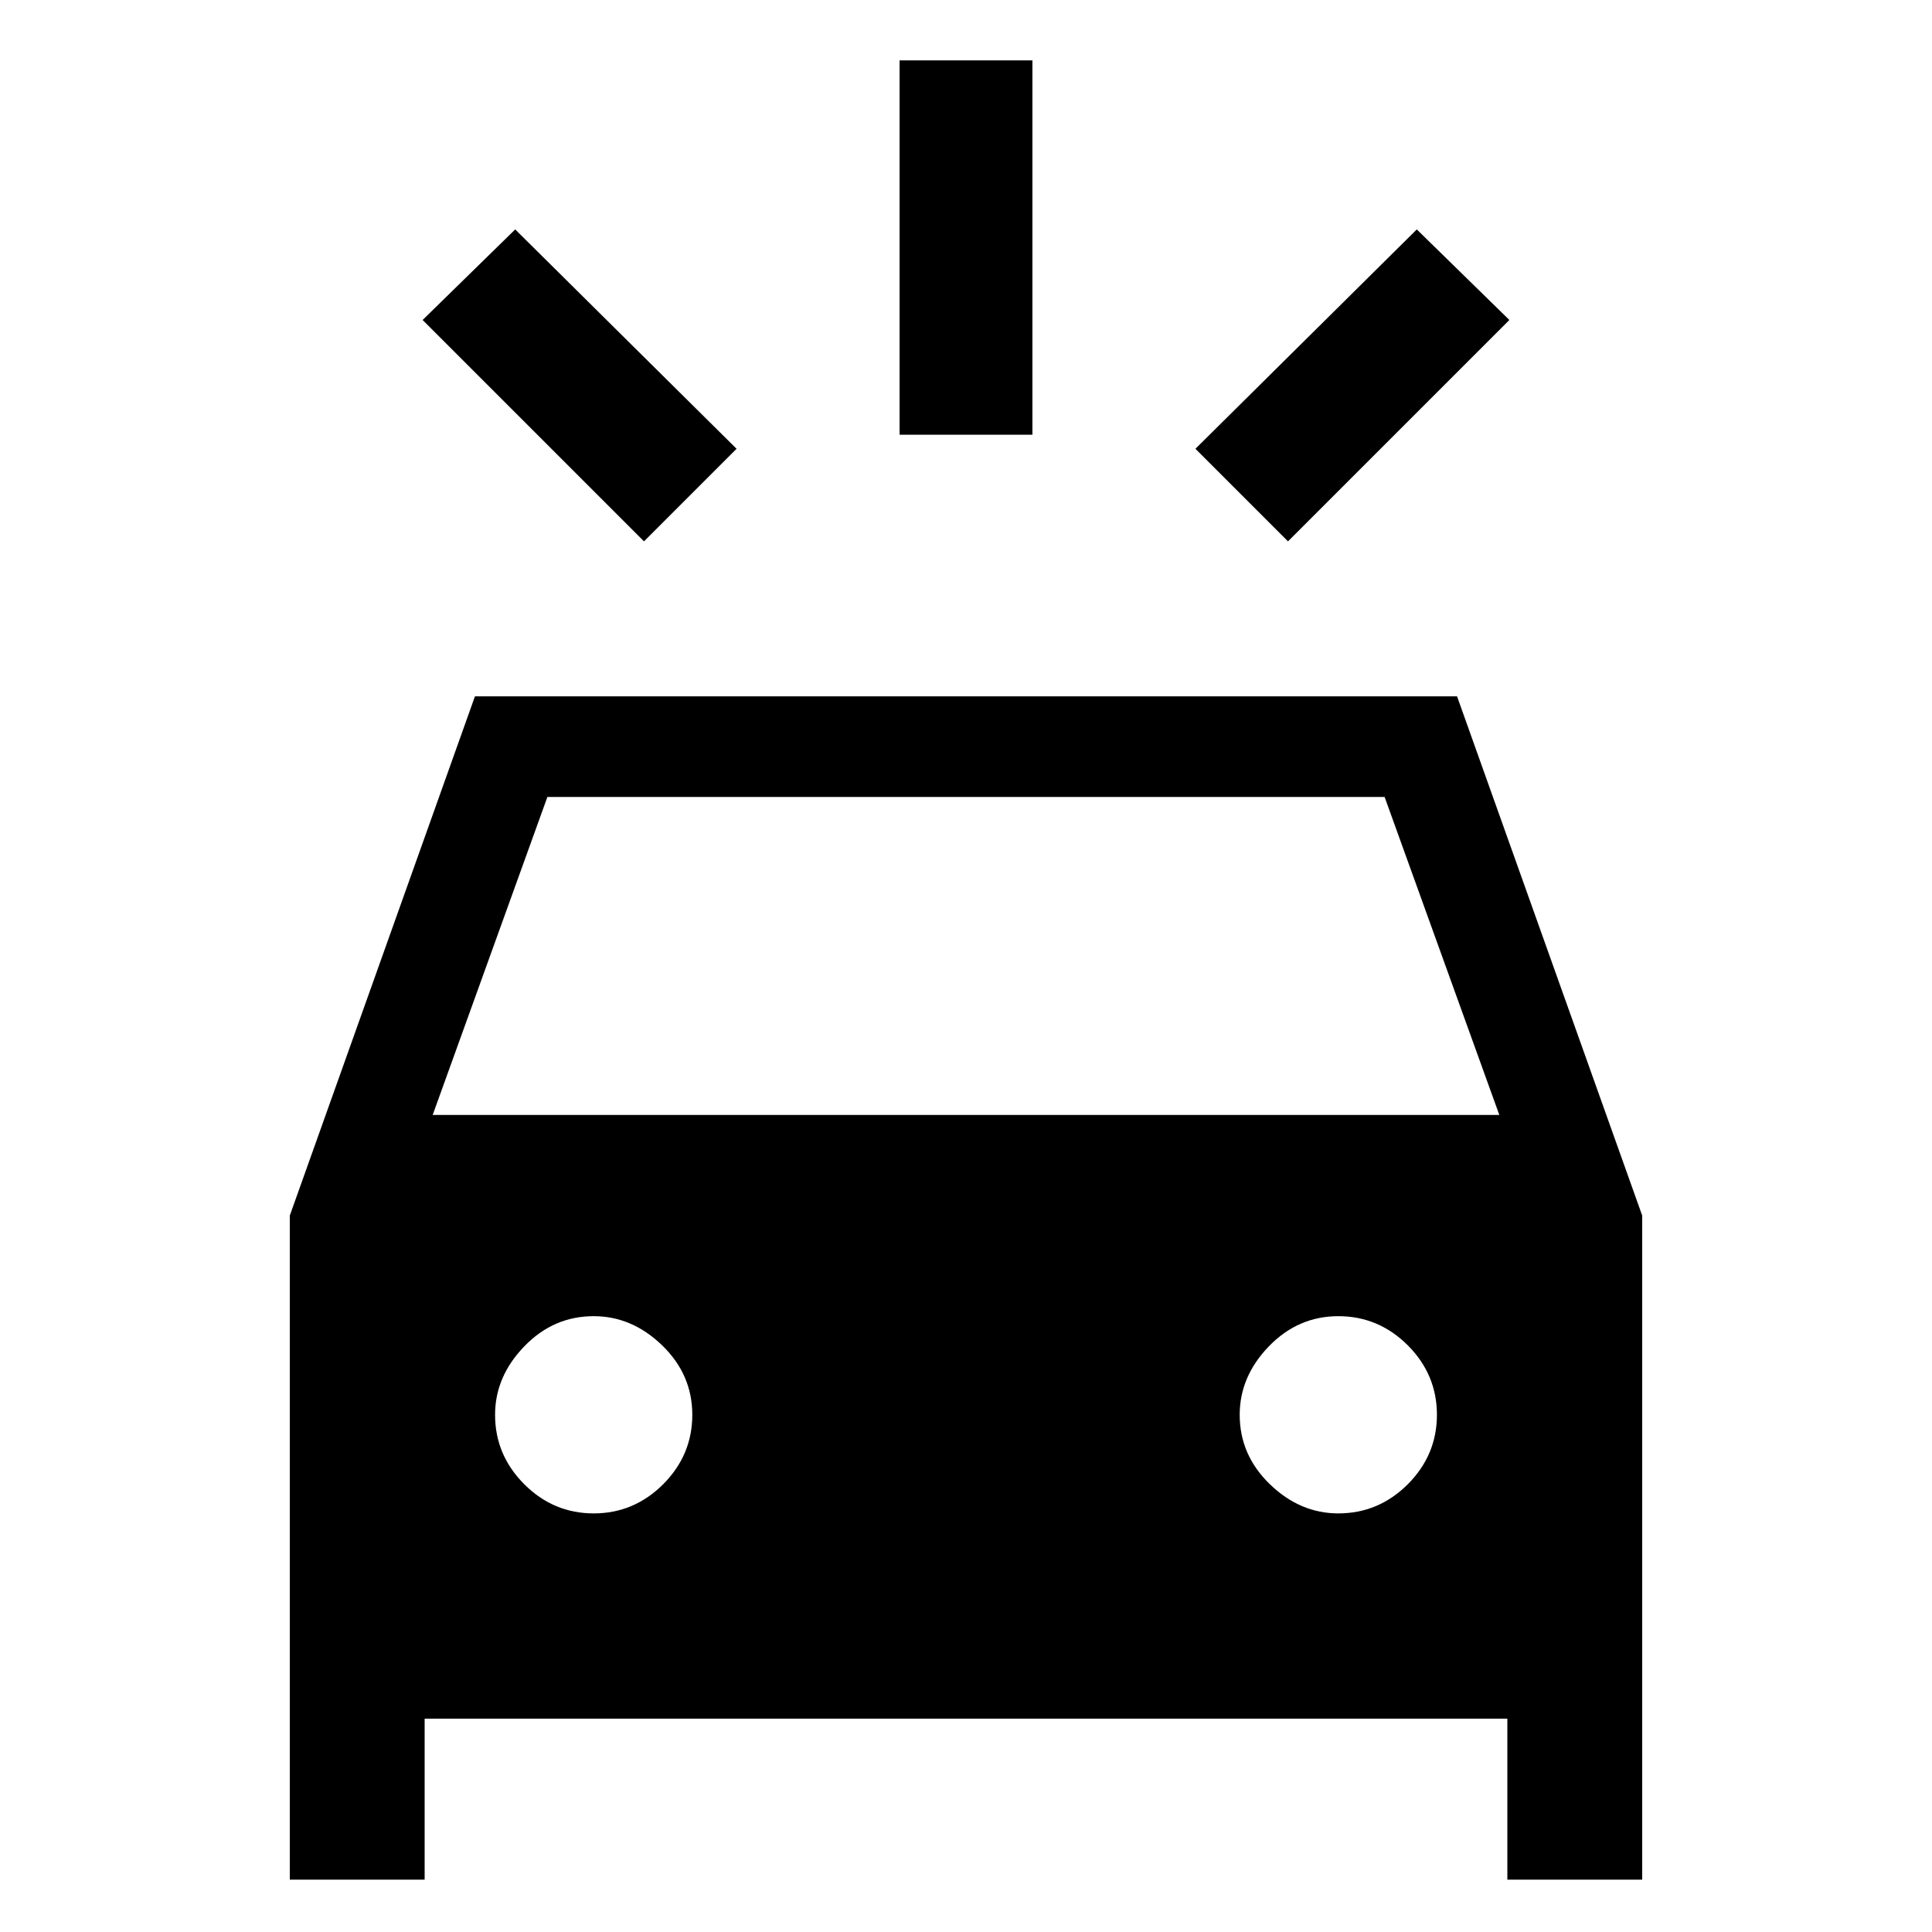 <svg xmlns="http://www.w3.org/2000/svg" height="24" width="24"><path d="M8 6.725 5.25 3.975 6.4 2.85 9.15 5.575ZM16 6.725 14.85 5.575 17.6 2.85 18.75 3.975ZM11.175 5.4V0.75H12.825V5.4ZM3.6 23.35V15.1L5.9 8.65H18.1L20.4 15.1V23.35H18.725V21.35H5.275V23.35ZM5.375 13.85H18.625L17.2 9.9H6.8ZM7.375 18.8Q7.875 18.8 8.238 18.438Q8.6 18.075 8.6 17.575Q8.6 17.075 8.225 16.712Q7.85 16.35 7.375 16.35Q6.875 16.35 6.513 16.725Q6.15 17.1 6.15 17.575Q6.15 18.075 6.513 18.438Q6.875 18.8 7.375 18.8ZM16.625 18.8Q17.125 18.8 17.488 18.438Q17.85 18.075 17.85 17.575Q17.85 17.075 17.488 16.712Q17.125 16.35 16.625 16.35Q16.125 16.35 15.762 16.725Q15.4 17.1 15.4 17.575Q15.4 18.075 15.775 18.438Q16.15 18.8 16.625 18.8Z"/></svg>